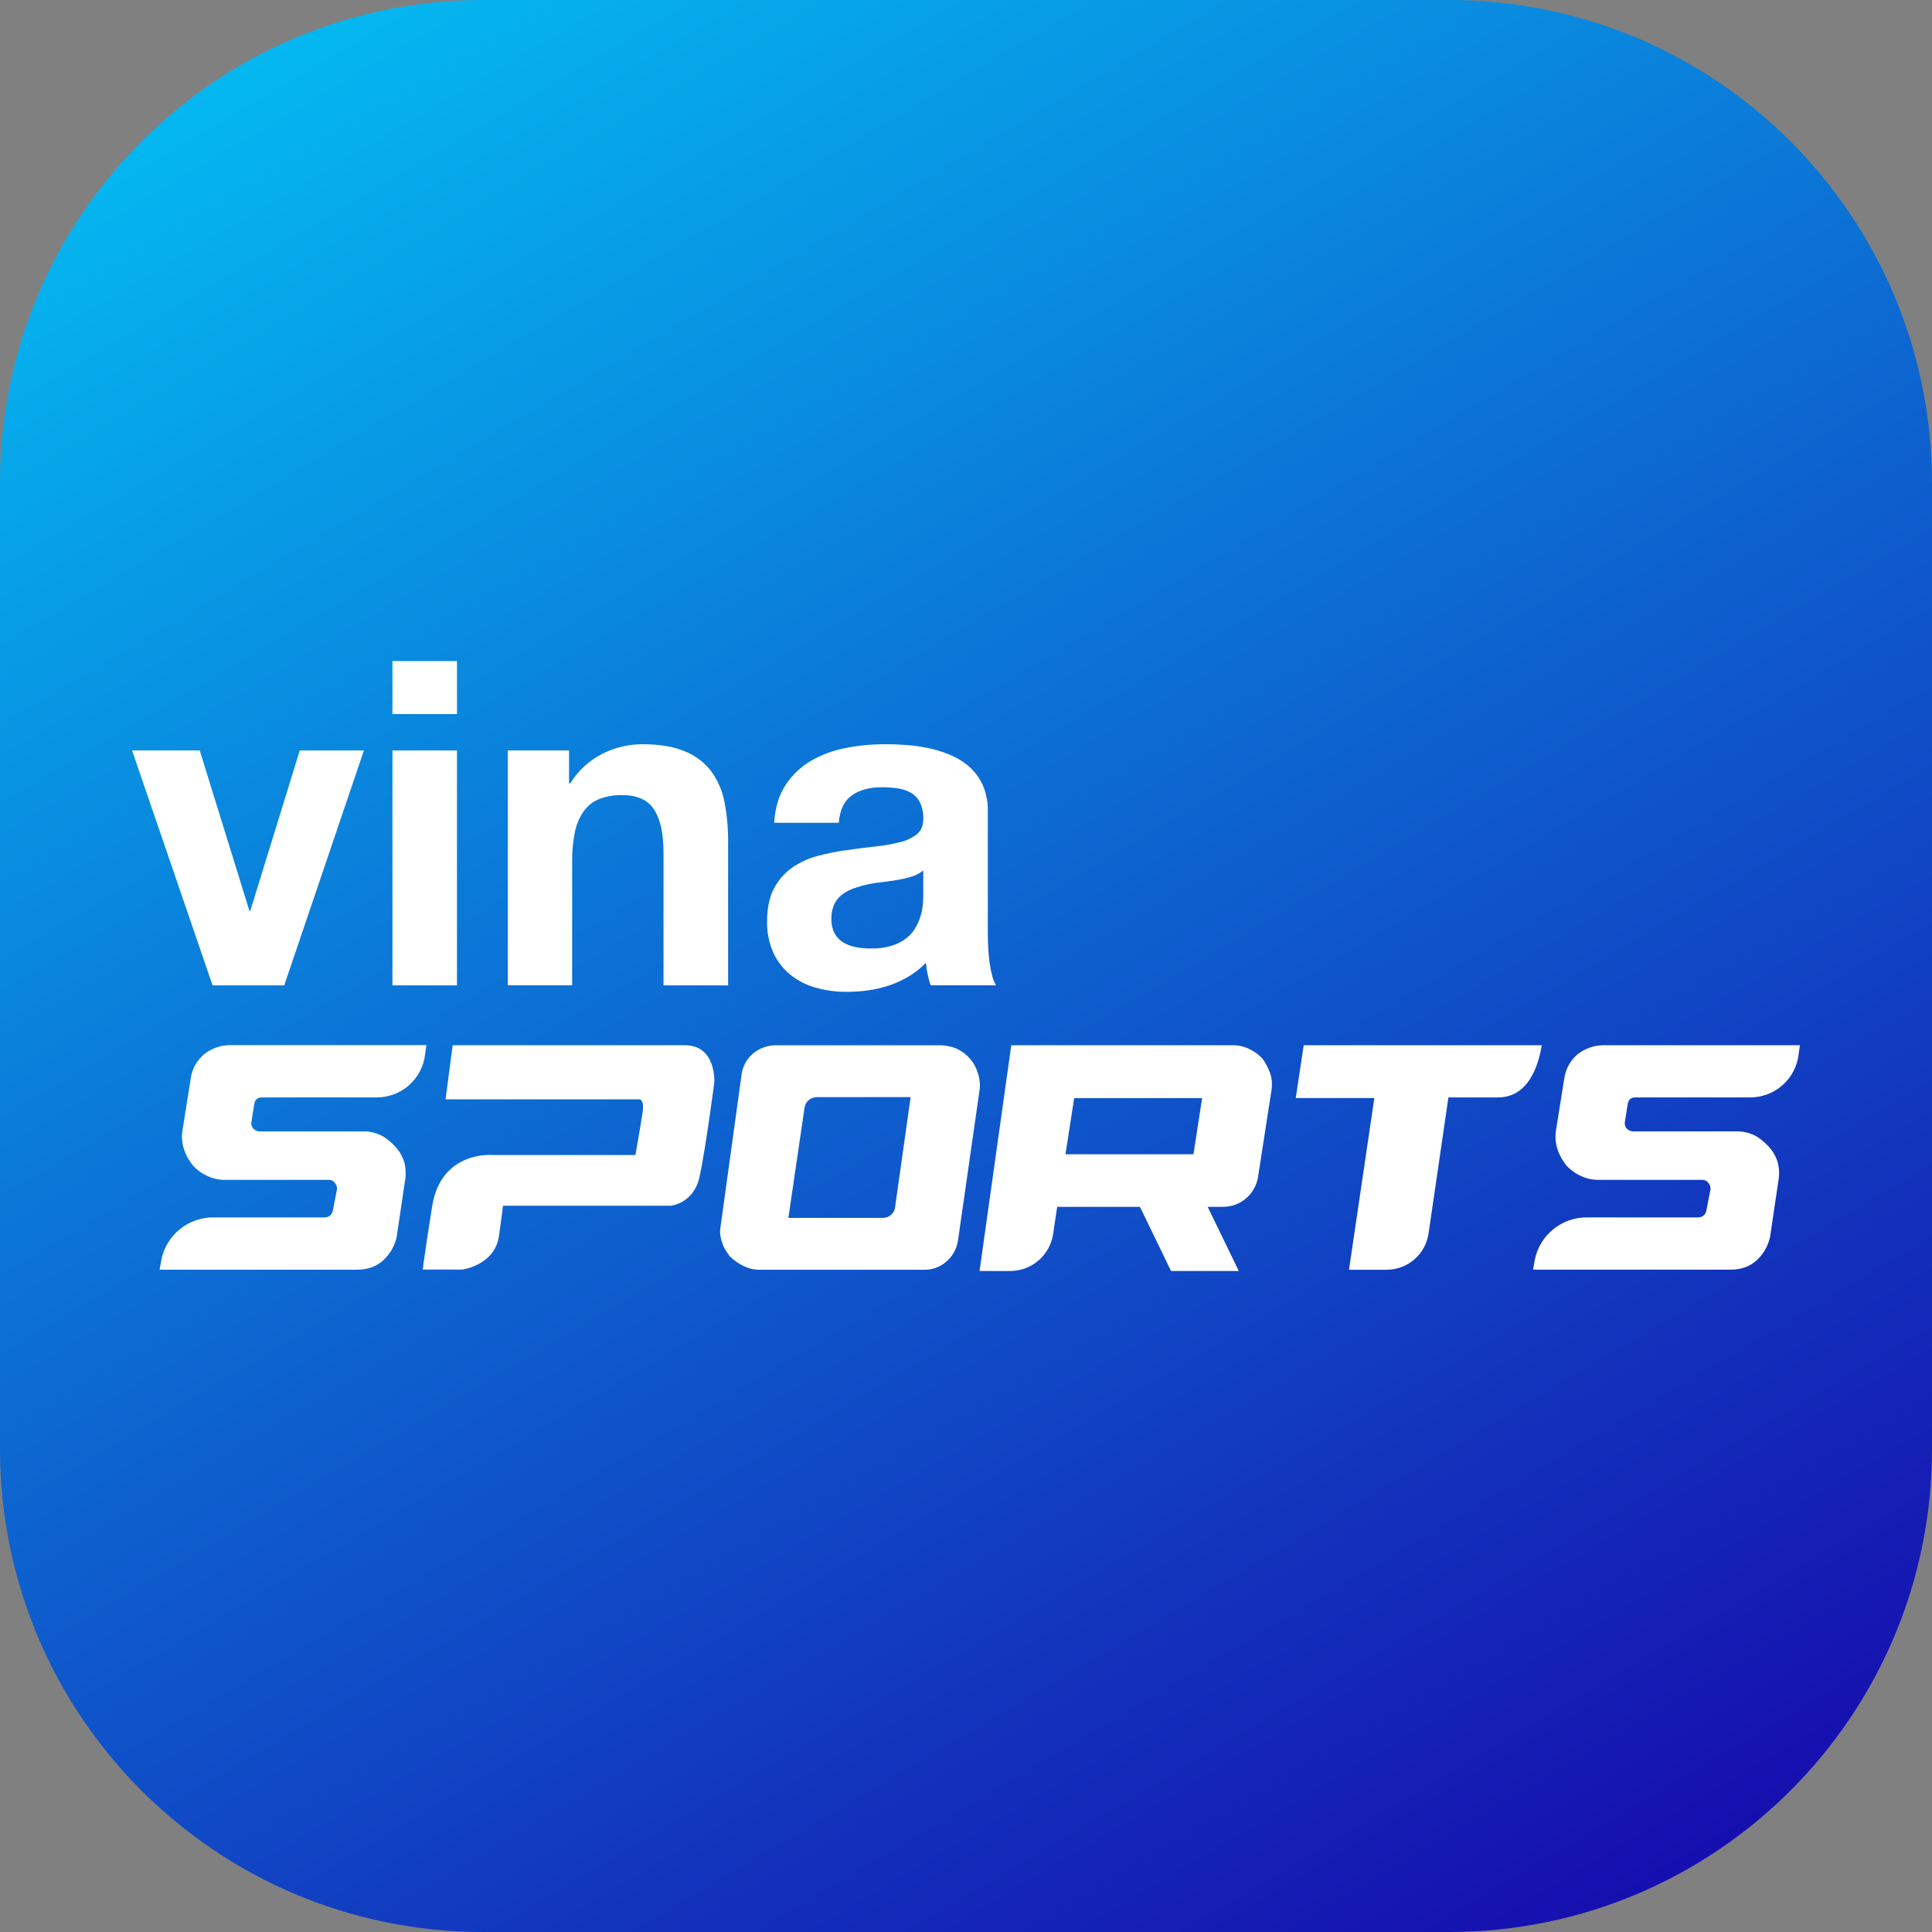 <svg width="64" height="64" viewBox="0 0 64 64" fill="none" xmlns="http://www.w3.org/2000/svg">
<rect x="0" y="0" width="64" height="64" fill="#808080" stroke="none"/>
<path d="M48 0H16C7.163 0 0 7.163 0 16V48C0 56.837 7.163 64 16 64H48C56.837 64 64 56.837 64 48V16C64 7.163 56.837 0 48 0Z" fill="url(#paint0_linear_12296_75843)"/>
<path d="M12.47 36.353H8.666C8.528 36.353 8.443 36.438 8.422 36.577L8.326 37.183C8.322 37.219 8.325 37.256 8.336 37.29C8.347 37.325 8.365 37.357 8.389 37.385C8.44 37.437 8.508 37.47 8.58 37.48H12.129C12.322 37.493 12.511 37.548 12.681 37.64C12.845 37.74 12.993 37.866 13.119 38.011C13.246 38.155 13.341 38.326 13.395 38.511C13.445 38.709 13.452 38.915 13.416 39.116L13.14 40.976C13.073 41.279 12.913 41.554 12.683 41.761C12.449 41.964 12.173 42.06 11.822 42.06H5.288L5.35 41.709C5.434 41.318 5.65 40.967 5.962 40.715C6.274 40.464 6.662 40.327 7.063 40.328H10.771C10.832 40.325 10.892 40.302 10.938 40.261C10.984 40.22 11.015 40.165 11.026 40.104L11.164 39.393C11.168 39.315 11.141 39.239 11.089 39.18C11.066 39.149 11.036 39.123 11.001 39.107C10.966 39.09 10.927 39.082 10.888 39.085H7.455C7.245 39.087 7.038 39.04 6.849 38.946C6.666 38.861 6.503 38.738 6.371 38.585C6.251 38.432 6.157 38.26 6.095 38.075C6.03 37.876 6.012 37.665 6.043 37.458L6.318 35.726C6.362 35.411 6.521 35.124 6.764 34.92C7.007 34.729 7.306 34.625 7.614 34.622H14.125L14.083 34.92C14.038 35.316 13.849 35.681 13.552 35.946C13.254 36.211 12.868 36.356 12.47 36.353V36.353Z" fill="white"/>
<path d="M23.875 40.594L24.563 35.62C24.593 35.34 24.73 35.081 24.945 34.899C25.167 34.714 25.449 34.617 25.737 34.626H31.125C31.314 34.626 31.501 34.662 31.677 34.731C31.851 34.813 32.006 34.929 32.134 35.072C32.252 35.207 32.339 35.367 32.389 35.539C32.452 35.716 32.473 35.905 32.452 36.091L31.739 41.063C31.705 41.342 31.569 41.599 31.358 41.785C31.148 41.973 30.874 42.072 30.593 42.063H25.184C24.993 42.065 24.803 42.022 24.631 41.938C24.463 41.857 24.309 41.749 24.175 41.619C24.069 41.47 23.963 41.322 23.92 41.152C23.852 40.974 23.836 40.78 23.875 40.594V40.594ZM26.648 36.719L26.116 40.344H29.251C29.354 40.343 29.452 40.305 29.526 40.235C29.601 40.166 29.647 40.07 29.654 39.969L30.165 36.344H27.052C26.951 36.344 26.853 36.383 26.779 36.452C26.704 36.52 26.659 36.614 26.65 36.715L26.648 36.719Z" fill="white"/>
<path d="M33.5 34.625H40.833C41.024 34.624 41.213 34.667 41.386 34.75C41.55 34.828 41.698 34.937 41.823 35.069C41.928 35.221 42.014 35.385 42.078 35.557C42.134 35.736 42.149 35.925 42.12 36.11L41.674 38.99C41.63 39.269 41.486 39.523 41.269 39.705C41.053 39.886 40.778 39.983 40.495 39.978H40.006L41.036 42.103H38.792L37.762 39.978H35.021L34.882 40.903C34.826 41.237 34.654 41.541 34.395 41.761C34.137 41.981 33.809 42.102 33.469 42.103H32.449L33.5 34.625ZM35.295 38.237H39.535L39.822 36.377H35.584L35.295 38.237Z" fill="white"/>
<path d="M49.629 36.353H47.981L47.323 40.859C47.274 41.193 47.107 41.499 46.851 41.72C46.595 41.941 46.269 42.063 45.931 42.062H44.687L45.527 36.375H42.924L43.187 34.625H51.073C50.957 35.344 50.606 36.353 49.629 36.353Z" fill="white"/>
<path d="M57.967 36.353H54.164C54.025 36.353 53.94 36.438 53.919 36.577L53.824 37.182C53.819 37.219 53.822 37.255 53.833 37.29C53.844 37.325 53.862 37.357 53.886 37.384C53.938 37.436 54.005 37.47 54.077 37.479H57.625C57.818 37.493 58.007 37.548 58.177 37.639C58.341 37.74 58.489 37.865 58.615 38.011C58.742 38.155 58.837 38.326 58.891 38.511C58.941 38.709 58.948 38.915 58.912 39.116L58.636 40.976C58.569 41.279 58.41 41.553 58.179 41.761C57.945 41.964 57.669 42.059 57.319 42.059H50.784L50.847 41.709C50.932 41.317 51.148 40.966 51.461 40.715C51.773 40.464 52.161 40.327 52.562 40.328H56.27C56.332 40.325 56.391 40.301 56.438 40.261C56.484 40.22 56.515 40.165 56.525 40.104L56.663 39.392C56.667 39.315 56.641 39.239 56.589 39.18C56.566 39.148 56.535 39.123 56.5 39.106C56.465 39.09 56.426 39.082 56.387 39.084H52.955C52.745 39.087 52.538 39.039 52.35 38.946C52.166 38.861 52.003 38.738 51.871 38.585C51.751 38.432 51.657 38.259 51.595 38.075C51.53 37.876 51.512 37.665 51.542 37.458L51.819 35.726C51.862 35.411 52.021 35.124 52.265 34.919C52.507 34.731 52.804 34.628 53.111 34.625H59.625L59.582 34.922C59.537 35.318 59.347 35.683 59.049 35.947C58.751 36.212 58.366 36.356 57.967 36.353V36.353Z" fill="white"/>
<path d="M14.996 34.625L14.76 36.416H21.157C21.157 36.416 21.358 36.372 21.285 36.859C21.212 37.346 21.049 38.261 21.049 38.261H16.324C16.324 38.261 14.612 38.1 14.316 39.959C14.019 41.818 14.007 42.056 14.007 42.056H15.306C15.306 42.056 16.397 41.923 16.531 40.931L16.664 39.941H22.23C22.23 39.941 22.98 39.867 23.174 38.983C23.369 38.098 23.663 35.852 23.663 35.852C23.663 35.852 23.736 34.625 22.688 34.625H14.996Z" fill="white"/>
<path d="M9.416 32.641H7.041L4.375 24.859H6.616L8.262 30.172H8.291L9.93 24.859H12.055L9.416 32.641Z" fill="white"/>
<path d="M15.139 23.655H13V21.898H15.138L15.139 23.655ZM13 24.86H15.138V32.641H13V24.86Z" fill="white"/>
<path d="M16.822 24.859H18.85V25.946H18.894C19.149 25.53 19.514 25.193 19.949 24.973C20.155 24.868 20.373 24.788 20.599 24.734C20.82 24.681 21.047 24.654 21.275 24.653C21.843 24.653 22.311 24.73 22.678 24.885C23.021 25.02 23.321 25.245 23.549 25.535C23.771 25.834 23.923 26.18 23.994 26.545C24.08 26.977 24.122 27.417 24.119 27.858V32.641H21.98V28.25C21.98 27.613 21.876 27.135 21.667 26.816C21.459 26.498 21.108 26.339 20.613 26.339C20.357 26.333 20.103 26.375 19.863 26.464C19.656 26.544 19.476 26.682 19.345 26.861C19.199 27.067 19.097 27.301 19.047 27.548C18.979 27.882 18.947 28.222 18.953 28.562V32.64H16.822V24.859Z" fill="white"/>
<path d="M25.646 27.255C25.676 26.755 25.802 26.337 26.025 26.002C26.241 25.673 26.53 25.398 26.87 25.2C27.226 24.997 27.613 24.854 28.016 24.778C28.441 24.695 28.873 24.653 29.306 24.653C29.566 24.653 29.83 24.664 30.099 24.686C30.363 24.708 30.625 24.75 30.882 24.811C31.127 24.871 31.366 24.954 31.595 25.061C31.811 25.162 32.008 25.298 32.179 25.465C32.349 25.634 32.483 25.835 32.576 26.056C32.678 26.313 32.728 26.588 32.723 26.865V30.906C32.723 31.082 32.728 31.258 32.738 31.431C32.748 31.605 32.763 31.768 32.785 31.92C32.805 32.06 32.833 32.199 32.87 32.335C32.897 32.442 32.939 32.545 32.995 32.64H30.827C30.788 32.518 30.755 32.394 30.728 32.269C30.701 32.145 30.683 32.02 30.673 31.894C30.505 32.067 30.316 32.217 30.11 32.342C29.907 32.464 29.692 32.564 29.467 32.64C29.24 32.716 29.006 32.771 28.769 32.805C28.533 32.839 28.295 32.856 28.056 32.856C27.706 32.859 27.357 32.812 27.02 32.717C26.713 32.633 26.427 32.486 26.179 32.287C25.938 32.089 25.746 31.839 25.616 31.556C25.473 31.23 25.403 30.876 25.411 30.52C25.411 30.079 25.487 29.716 25.639 29.432C25.781 29.159 25.986 28.923 26.238 28.745C26.494 28.566 26.78 28.435 27.083 28.355C27.402 28.269 27.728 28.204 28.056 28.161C28.385 28.112 28.701 28.072 29.004 28.04C29.277 28.013 29.547 27.965 29.813 27.897C30.017 27.851 30.209 27.761 30.375 27.633C30.515 27.518 30.585 27.35 30.585 27.129C30.593 26.941 30.555 26.753 30.475 26.582C30.408 26.45 30.305 26.339 30.177 26.262C30.041 26.185 29.891 26.135 29.736 26.115C29.56 26.09 29.382 26.078 29.203 26.079C28.797 26.079 28.468 26.17 28.215 26.351C27.963 26.532 27.82 26.833 27.786 27.255H25.646ZM30.584 28.834C30.486 28.918 30.372 28.982 30.25 29.021C30.106 29.07 29.958 29.108 29.809 29.135C29.649 29.165 29.484 29.19 29.313 29.209C29.141 29.228 28.972 29.253 28.805 29.282C28.644 29.315 28.485 29.358 28.328 29.411C28.184 29.458 28.048 29.526 27.924 29.613C27.806 29.697 27.71 29.807 27.645 29.936C27.572 30.09 27.536 30.258 27.541 30.428C27.534 30.599 27.571 30.768 27.648 30.921C27.716 31.045 27.817 31.149 27.938 31.222C28.068 31.298 28.21 31.35 28.358 31.377C28.523 31.407 28.69 31.421 28.858 31.42C29.098 31.426 29.337 31.392 29.566 31.321C29.742 31.265 29.905 31.177 30.048 31.061C30.169 30.96 30.27 30.838 30.345 30.701C30.414 30.575 30.468 30.442 30.507 30.304C30.542 30.18 30.564 30.053 30.573 29.925C30.581 29.805 30.584 29.706 30.584 29.628L30.584 28.834Z" fill="white"/>
<defs>
<linearGradient id="paint0_linear_12296_75843" x1="4.139" y1="-15.208" x2="54.576" y2="70.254" gradientUnits="userSpaceOnUse">
<stop stop-color="#00DDFF"/>
<stop offset="1" stop-color="#1800A9"/>
</linearGradient>
</defs>
</svg>

